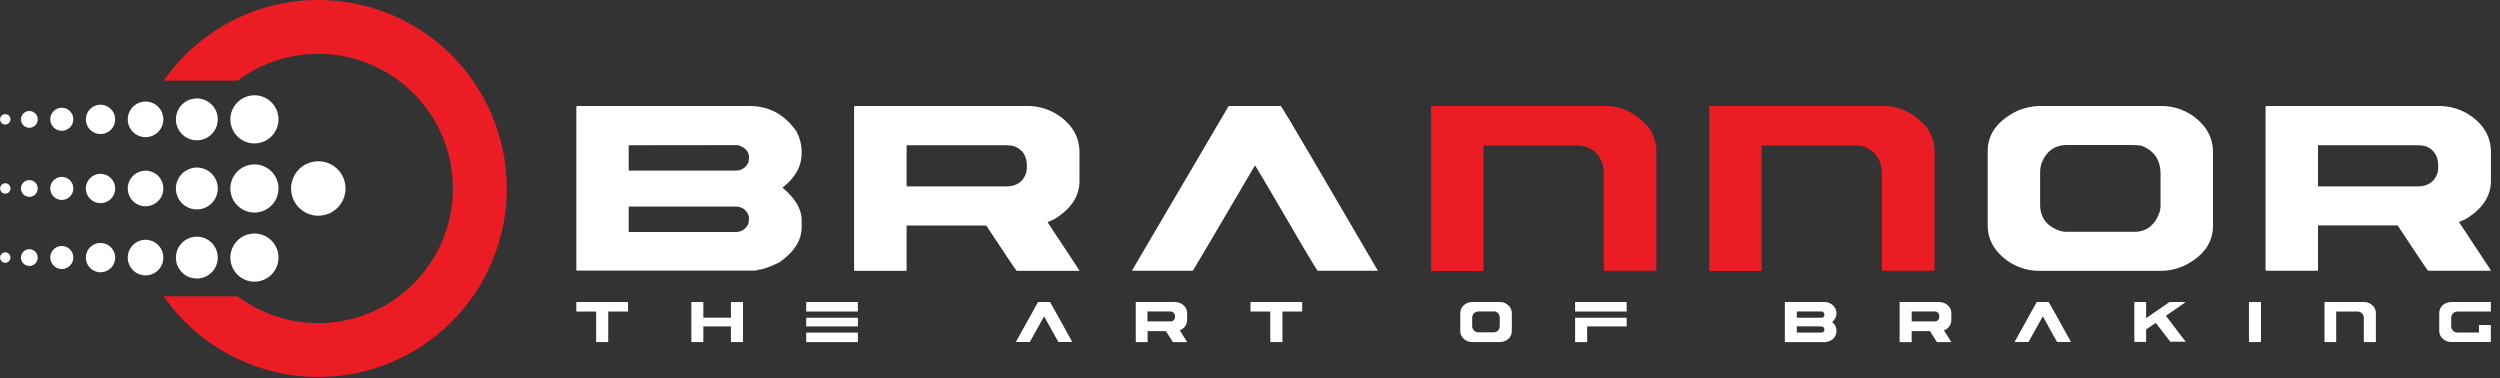 <svg width="251" height="38" viewBox="0 0 251 38" fill="none" xmlns="http://www.w3.org/2000/svg">
<rect x="0" y="0" width="251" height="38" fill="#333333" stroke="none"/>
<g clip-path="url(#clip0_2082_5977)">
<path d="M57.941 10.642H75.253C77.217 10.642 78.788 11.494 79.965 13.199C80.287 13.792 80.465 14.452 80.486 15.126V15.372C80.486 16.687 79.846 17.843 78.568 18.842C79.848 19.925 80.488 20.999 80.486 22.065V22.806C80.486 24.131 79.734 25.313 78.23 26.351C77.217 26.843 76.481 27.089 76.023 27.089C76.023 27.143 75.963 27.168 75.84 27.168H57.941C57.891 27.168 57.865 27.143 57.865 27.089V10.73C57.876 10.671 57.901 10.642 57.941 10.642ZM63.12 14.584V17.126H73.812C74.096 17.145 74.378 17.073 74.618 16.921C74.858 16.768 75.043 16.543 75.146 16.278C75.174 16.131 75.194 15.982 75.206 15.833C75.206 15.224 74.84 14.811 74.102 14.571L63.12 14.584ZM63.12 20.734V23.292H73.812C74.097 23.31 74.381 23.237 74.621 23.082C74.861 22.927 75.045 22.698 75.146 22.431C75.187 22.182 75.206 22.04 75.206 21.999C75.206 21.748 75.13 21.503 74.987 21.296C74.845 21.089 74.643 20.93 74.408 20.841C74.218 20.766 74.016 20.729 73.812 20.734H63.12Z" fill="white"/>
<path d="M85.826 10.642H103.173C103.951 10.641 104.72 10.804 105.432 11.119C106.144 11.434 106.781 11.894 107.304 12.471C107.983 13.207 108.366 14.169 108.38 15.171V18.16C108.38 19.712 107.53 20.997 105.831 22.015L105.172 22.305L108.38 27.162L108.304 27.194H102.072C101.92 27.017 100.903 25.501 99.019 22.645H91.023V27.115C91.025 27.125 91.024 27.136 91.021 27.147C91.017 27.157 91.011 27.166 91.004 27.174C90.996 27.182 90.987 27.187 90.977 27.191C90.966 27.194 90.955 27.195 90.945 27.194H85.826C85.775 27.194 85.75 27.168 85.75 27.115V10.73C85.765 10.671 85.79 10.642 85.826 10.642ZM91.023 14.584V18.716H101.012C102.078 18.716 102.753 18.246 103.04 17.312C103.08 17.104 103.1 16.893 103.1 16.681C103.1 15.681 102.686 15.017 101.857 14.691C101.603 14.619 101.34 14.583 101.075 14.584H91.023Z" fill="white"/>
<path d="M123.359 10.642H128.591C128.692 10.732 129.772 12.535 131.83 16.05C135.983 23.132 138.147 26.832 138.321 27.149V27.181H132.288C132.143 27.036 130.275 23.882 126.686 17.719C126.245 16.978 126.014 16.609 125.995 16.609C121.952 23.503 119.875 27.029 119.763 27.184H113.686V27.105C119.909 16.495 123.134 11.007 123.359 10.642Z" fill="white"/>
<path d="M143.759 10.642H161.207C162.763 10.642 164.175 11.32 165.443 12.676C165.973 13.368 166.273 14.208 166.301 15.079V27.102C166.301 27.156 166.275 27.181 166.225 27.181H161.103C161.092 27.183 161.081 27.182 161.071 27.178C161.061 27.175 161.051 27.169 161.044 27.161C161.036 27.154 161.03 27.144 161.027 27.134C161.023 27.124 161.023 27.113 161.024 27.102V17.542C161.024 16.085 160.401 15.139 159.154 14.704C158.888 14.636 158.615 14.6 158.34 14.597H148.948V27.127C148.948 27.181 148.922 27.206 148.872 27.206H143.759C143.709 27.206 143.684 27.181 143.684 27.127V10.73C143.694 10.671 143.719 10.642 143.759 10.642Z" fill="#EC1C24"/>
<path d="M171.685 10.642H189.133C190.689 10.642 192.101 11.32 193.369 12.676C193.901 13.367 194.202 14.207 194.23 15.079V27.102C194.23 27.156 194.204 27.181 194.154 27.181H189.026C188.975 27.181 188.95 27.156 188.95 27.102V17.542C188.95 16.085 188.325 15.139 187.076 14.704C186.81 14.636 186.537 14.6 186.263 14.597H176.873V27.127C176.875 27.138 176.874 27.149 176.871 27.159C176.867 27.169 176.861 27.179 176.854 27.187C176.846 27.194 176.837 27.2 176.826 27.203C176.816 27.207 176.805 27.208 176.795 27.206H171.685C171.635 27.206 171.609 27.181 171.609 27.127V10.73C171.611 10.671 171.637 10.642 171.685 10.642Z" fill="#EC1C24"/>
<path d="M204.645 10.642H216.877C217.741 10.62 218.599 10.803 219.38 11.175C220.16 11.547 220.843 12.098 221.371 12.783C221.891 13.477 222.176 14.319 222.185 15.186V22.677C222.185 24.359 221.249 25.68 219.378 26.638C218.595 27.007 217.741 27.196 216.877 27.194H204.797C203.933 27.202 203.08 27.009 202.304 26.629C201.529 26.248 200.853 25.692 200.331 25.005C199.843 24.342 199.575 23.544 199.564 22.721V15.171C199.564 13.411 200.598 12.044 202.665 11.07C203.299 10.825 203.967 10.681 204.645 10.642ZM204.828 17.265V20.532C204.828 21.87 205.519 22.759 206.901 23.201C207.107 23.253 207.319 23.279 207.531 23.276H214.284C215.489 23.276 216.33 22.634 216.807 21.349C216.889 21.112 216.926 20.862 216.918 20.611V17.457C216.918 16.047 216.265 15.107 214.968 14.619C214.636 14.581 214.303 14.561 213.969 14.559H207.516C206.275 14.559 205.415 15.196 204.936 16.47C204.861 16.734 204.825 17.007 204.828 17.281V17.265Z" fill="white"/>
<path d="M227.539 10.642H244.885C245.662 10.64 246.431 10.801 247.142 11.114C247.853 11.427 248.49 11.884 249.014 12.458C249.693 13.195 250.076 14.156 250.089 15.158V18.148C250.089 19.7 249.24 20.984 247.541 22.002L246.882 22.292L250.089 27.149L250.014 27.181H243.775C243.624 27.004 242.606 25.488 240.722 22.633H232.727V27.102C232.728 27.113 232.728 27.124 232.724 27.134C232.721 27.144 232.715 27.154 232.707 27.161C232.7 27.169 232.69 27.175 232.68 27.178C232.67 27.182 232.659 27.183 232.648 27.181H227.539C227.488 27.181 227.463 27.156 227.463 27.102V10.73C227.473 10.671 227.499 10.642 227.539 10.642ZM232.727 14.584V18.716H242.715C243.782 18.716 244.456 18.246 244.743 17.312C244.783 17.104 244.803 16.893 244.803 16.681C244.803 15.681 244.389 15.017 243.561 14.691C243.306 14.619 243.043 14.583 242.779 14.584H232.727Z" fill="white"/>
<path d="M57.881 30.322H63.034C63.039 30.322 63.044 30.324 63.048 30.328C63.051 30.331 63.053 30.336 63.053 30.341V31.259C63.054 31.262 63.054 31.264 63.053 31.267C63.052 31.27 63.051 31.272 63.049 31.274C63.047 31.276 63.045 31.277 63.042 31.278C63.04 31.279 63.037 31.279 63.034 31.278H61.066V34.325C61.067 34.327 61.067 34.33 61.066 34.333C61.065 34.335 61.064 34.337 61.062 34.339C61.06 34.341 61.058 34.343 61.055 34.343C61.053 34.344 61.05 34.344 61.047 34.344H59.874C59.871 34.344 59.869 34.344 59.866 34.343C59.864 34.343 59.861 34.341 59.859 34.339C59.857 34.337 59.856 34.335 59.855 34.333C59.855 34.33 59.854 34.327 59.855 34.325V31.278H57.881C57.878 31.279 57.875 31.279 57.873 31.278C57.87 31.277 57.868 31.276 57.866 31.274C57.864 31.272 57.863 31.27 57.862 31.267C57.861 31.264 57.861 31.262 57.862 31.259V30.341C57.862 30.341 57.871 30.322 57.881 30.322Z" fill="white"/>
<path d="M69.426 30.322H70.599C70.599 30.322 70.615 30.322 70.615 30.341V31.896H73.388V30.341C73.388 30.341 73.388 30.322 73.406 30.322H74.583C74.587 30.323 74.591 30.325 74.594 30.329C74.597 30.332 74.599 30.337 74.599 30.341V34.325C74.599 34.325 74.599 34.344 74.583 34.344H73.406C73.404 34.344 73.401 34.344 73.398 34.343C73.396 34.343 73.394 34.341 73.392 34.339C73.39 34.337 73.388 34.335 73.388 34.333C73.387 34.33 73.387 34.327 73.388 34.325V32.77H70.615V34.325C70.615 34.325 70.615 34.344 70.599 34.344H69.426C69.426 34.344 69.41 34.344 69.41 34.325V30.341C69.41 30.341 69.407 30.322 69.426 30.322Z" fill="white"/>
<path d="M80.961 30.322H86.114C86.119 30.322 86.124 30.324 86.128 30.328C86.131 30.331 86.133 30.336 86.133 30.341V31.259C86.134 31.262 86.134 31.264 86.133 31.267C86.132 31.27 86.131 31.272 86.129 31.274C86.127 31.276 86.125 31.277 86.122 31.278C86.12 31.279 86.117 31.279 86.114 31.278H80.961C80.958 31.279 80.955 31.279 80.953 31.278C80.95 31.277 80.948 31.276 80.946 31.274C80.944 31.272 80.943 31.27 80.942 31.267C80.941 31.264 80.941 31.262 80.942 31.259V30.341C80.942 30.341 80.951 30.322 80.961 30.322ZM80.961 31.899H86.114C86.114 31.899 86.133 31.899 86.133 31.918V32.754C86.134 32.757 86.134 32.759 86.133 32.762C86.132 32.764 86.131 32.767 86.129 32.769C86.127 32.771 86.125 32.772 86.122 32.773C86.12 32.773 86.117 32.773 86.114 32.773H80.961C80.958 32.773 80.955 32.773 80.953 32.773C80.95 32.772 80.948 32.771 80.946 32.769C80.944 32.767 80.943 32.764 80.942 32.762C80.941 32.759 80.941 32.757 80.942 32.754V31.918C80.942 31.918 80.951 31.896 80.961 31.896V31.899ZM80.961 33.394H86.114C86.114 33.394 86.133 33.394 86.133 33.41V34.328C86.134 34.33 86.134 34.333 86.133 34.336C86.132 34.338 86.131 34.341 86.129 34.343C86.127 34.344 86.125 34.346 86.122 34.346C86.12 34.347 86.117 34.347 86.114 34.347H80.961C80.958 34.347 80.955 34.347 80.953 34.346C80.95 34.346 80.948 34.344 80.946 34.343C80.944 34.341 80.943 34.338 80.942 34.336C80.941 34.333 80.941 34.33 80.942 34.328V33.41C80.942 33.405 80.944 33.4 80.947 33.397C80.951 33.393 80.956 33.391 80.961 33.391V33.394Z" fill="white"/>
<path d="M104.22 30.322H105.422C105.445 30.343 105.693 30.782 106.166 31.637C107.119 33.359 107.615 34.26 107.655 34.337H106.267C106.233 34.303 105.807 33.536 104.981 32.035C104.933 31.942 104.881 31.853 104.823 31.767C103.896 33.449 103.419 34.306 103.394 34.337H102V34.318C103.426 31.743 104.166 30.411 104.22 30.322Z" fill="white"/>
<path d="M114.016 30.322H117.996C118.176 30.323 118.354 30.363 118.518 30.439C118.681 30.515 118.826 30.626 118.942 30.764C119.099 30.947 119.186 31.179 119.188 31.42V32.148C119.184 32.344 119.128 32.535 119.026 32.701C118.923 32.867 118.778 33.003 118.605 33.095L118.453 33.167L119.188 34.347H117.756C117.722 34.306 117.488 33.937 117.056 33.243H115.221V34.328V34.347H114.047C114.047 34.347 114.032 34.347 114.032 34.328V30.341C114.032 30.341 114.006 30.322 114.016 30.322ZM115.205 31.268V32.271H117.498C117.604 32.281 117.709 32.252 117.795 32.189C117.881 32.126 117.941 32.035 117.965 31.931C117.969 31.88 117.969 31.83 117.965 31.779C117.975 31.679 117.953 31.578 117.902 31.49C117.851 31.403 117.773 31.334 117.681 31.294C117.622 31.278 117.562 31.269 117.501 31.268H115.205Z" fill="white"/>
<path d="M125.568 30.322H130.725C130.729 30.323 130.733 30.325 130.736 30.329C130.739 30.332 130.741 30.337 130.741 30.341V31.259C130.741 31.259 130.741 31.278 130.725 31.278H128.754V34.325C128.754 34.325 128.754 34.344 128.738 34.344H127.555C127.553 34.344 127.55 34.344 127.547 34.343C127.545 34.343 127.542 34.341 127.54 34.339C127.539 34.337 127.537 34.335 127.536 34.333C127.536 34.33 127.536 34.327 127.536 34.325V31.278H125.568C125.566 31.279 125.563 31.279 125.56 31.278C125.558 31.277 125.555 31.276 125.553 31.274C125.552 31.272 125.55 31.27 125.549 31.267C125.549 31.264 125.549 31.262 125.549 31.259V30.341L125.568 30.322Z" fill="white"/>
<path d="M147.763 30.322H150.57C150.771 30.319 150.97 30.364 151.15 30.455C151.329 30.546 151.484 30.679 151.601 30.843C151.721 31.013 151.786 31.217 151.787 31.426V33.246C151.784 33.45 151.724 33.649 151.612 33.82C151.5 33.991 151.342 34.127 151.156 34.211C150.978 34.299 150.781 34.344 150.582 34.344H147.81C147.609 34.344 147.412 34.297 147.234 34.205C147.056 34.112 146.903 33.978 146.788 33.814C146.674 33.651 146.613 33.457 146.611 33.259V31.42C146.617 31.202 146.688 30.991 146.814 30.814C146.941 30.636 147.117 30.5 147.321 30.423C147.462 30.366 147.611 30.331 147.763 30.322ZM147.807 31.934V32.719C147.802 32.862 147.847 33.003 147.933 33.118C148.019 33.232 148.141 33.314 148.28 33.35C148.326 33.363 148.374 33.369 148.422 33.369H149.97C150.106 33.369 150.238 33.322 150.344 33.238C150.45 33.153 150.524 33.035 150.554 32.902C150.571 32.844 150.578 32.783 150.576 32.722V31.956C150.588 31.809 150.551 31.662 150.471 31.538C150.39 31.414 150.271 31.32 150.131 31.272C150.055 31.266 149.978 31.266 149.901 31.272H148.422C148.285 31.27 148.153 31.315 148.045 31.4C147.938 31.484 147.863 31.602 147.832 31.735C147.813 31.8 147.805 31.867 147.807 31.934Z" fill="white"/>
<path d="M158.16 30.322H163.317C163.318 30.325 163.319 30.328 163.319 30.332C163.319 30.335 163.318 30.338 163.317 30.341V31.259V31.278H158.16C158.157 31.279 158.155 31.279 158.152 31.278C158.149 31.277 158.147 31.276 158.145 31.274C158.143 31.272 158.142 31.27 158.141 31.267C158.14 31.264 158.14 31.262 158.141 31.259V30.341C158.141 30.341 158.15 30.322 158.16 30.322ZM158.16 31.899H163.317C163.318 31.902 163.319 31.905 163.319 31.909C163.319 31.912 163.318 31.915 163.317 31.918V32.754V32.773H159.349V34.328C159.349 34.328 159.349 34.347 159.333 34.347H158.16C158.157 34.347 158.155 34.347 158.152 34.346C158.149 34.346 158.147 34.344 158.145 34.343C158.143 34.341 158.142 34.338 158.141 34.336C158.14 34.333 158.14 34.33 158.141 34.328V31.918C158.141 31.918 158.15 31.896 158.16 31.896V31.899Z" fill="white"/>
<path d="M179.209 30.322H183.18C183.4 30.322 183.616 30.38 183.806 30.491C183.996 30.602 184.154 30.761 184.261 30.953C184.337 31.099 184.378 31.259 184.381 31.423V31.483C184.378 31.648 184.337 31.81 184.261 31.957C184.185 32.103 184.076 32.23 183.943 32.328C184.067 32.42 184.171 32.538 184.247 32.674C184.322 32.809 184.368 32.959 184.381 33.114V33.293C184.372 33.468 184.321 33.638 184.23 33.789C184.14 33.939 184.014 34.064 183.864 34.154C183.709 34.249 183.536 34.31 183.356 34.334C183.356 34.334 183.356 34.353 183.315 34.353H179.215C179.215 34.353 179.199 34.353 179.199 34.334V30.341C179.199 30.341 179.199 30.322 179.209 30.322ZM180.401 31.268V31.899H182.852C182.919 31.904 182.986 31.886 183.043 31.849C183.1 31.812 183.143 31.758 183.167 31.694C183.169 31.657 183.169 31.621 183.167 31.584C183.168 31.51 183.144 31.438 183.098 31.381C183.052 31.323 182.987 31.283 182.915 31.268H180.401ZM180.401 32.76V33.391H182.852C182.92 33.395 182.987 33.377 183.044 33.34C183.101 33.302 183.144 33.247 183.167 33.183C183.169 33.147 183.169 33.111 183.167 33.076C183.166 33.016 183.148 32.959 183.116 32.909C183.083 32.859 183.038 32.82 182.984 32.795C182.941 32.778 182.895 32.769 182.848 32.77L180.401 32.76Z" fill="white"/>
<path d="M190.745 30.322H194.722C194.902 30.324 195.08 30.364 195.243 30.441C195.406 30.517 195.551 30.627 195.668 30.764C195.825 30.947 195.912 31.179 195.914 31.42V32.148C195.911 32.344 195.854 32.535 195.751 32.702C195.648 32.868 195.502 33.004 195.328 33.095L195.176 33.167L195.914 34.347H195.896H194.467C194.432 34.306 194.199 33.937 193.767 33.243H191.931V34.328C191.932 34.33 191.932 34.333 191.931 34.336C191.93 34.338 191.929 34.341 191.927 34.343C191.925 34.344 191.923 34.346 191.92 34.346C191.917 34.347 191.915 34.347 191.912 34.347H190.742C190.739 34.347 190.737 34.347 190.734 34.346C190.732 34.346 190.729 34.344 190.727 34.343C190.725 34.341 190.724 34.338 190.723 34.336C190.723 34.333 190.722 34.33 190.723 34.328V30.341C190.723 30.341 190.736 30.322 190.745 30.322ZM191.934 31.268V32.271H194.227C194.332 32.28 194.437 32.25 194.523 32.188C194.608 32.125 194.668 32.034 194.691 31.931C194.701 31.881 194.706 31.83 194.707 31.779C194.716 31.678 194.694 31.577 194.642 31.49C194.59 31.403 194.513 31.334 194.42 31.294C194.361 31.277 194.301 31.269 194.24 31.268H191.934Z" fill="white"/>
<path d="M204.49 30.322H205.692C205.715 30.343 205.963 30.782 206.436 31.637C207.388 33.359 207.885 34.26 207.925 34.337H206.537C206.505 34.304 206.077 33.536 205.253 32.035C205.206 31.942 205.152 31.852 205.092 31.767C204.165 33.449 203.689 34.306 203.664 34.337H202.27V34.318C203.699 31.743 204.439 30.411 204.49 30.322Z" fill="white"/>
<path d="M214.285 30.322H215.452C215.457 30.322 215.462 30.324 215.466 30.328C215.469 30.331 215.471 30.336 215.471 30.341V31.94L217.818 30.322H219.442C219.341 30.409 218.679 30.868 217.455 31.701L219.442 34.309H217.897C217.897 34.309 217.392 33.659 216.436 32.416L215.471 33.072V34.312C215.472 34.315 215.472 34.317 215.471 34.32C215.47 34.322 215.469 34.325 215.467 34.327C215.465 34.329 215.463 34.33 215.46 34.331C215.458 34.331 215.455 34.332 215.452 34.331H214.285C214.285 34.331 214.285 34.331 214.285 34.312V30.341C214.285 30.341 214.276 30.322 214.285 30.322Z" fill="white"/>
<path d="M225.811 30.322H226.984C226.989 30.322 226.994 30.324 226.997 30.328C227.001 30.331 227.003 30.336 227.003 30.341V34.325C227.004 34.327 227.003 34.33 227.003 34.333C227.002 34.335 227.001 34.337 226.999 34.339C226.997 34.341 226.994 34.343 226.992 34.343C226.989 34.344 226.987 34.344 226.984 34.344H225.811C225.811 34.344 225.795 34.344 225.795 34.325V30.341C225.795 30.341 225.801 30.322 225.811 30.322Z" fill="white"/>
<path d="M233.365 30.322H237.371C237.559 30.328 237.744 30.376 237.912 30.461C238.08 30.547 238.227 30.669 238.342 30.817C238.464 30.988 238.532 31.191 238.538 31.401V34.325C238.538 34.325 238.538 34.344 238.522 34.344H237.346C237.343 34.344 237.34 34.344 237.338 34.343C237.335 34.343 237.333 34.341 237.331 34.339C237.329 34.337 237.328 34.335 237.327 34.333C237.326 34.33 237.326 34.327 237.327 34.325V31.997C237.343 31.85 237.31 31.702 237.232 31.576C237.154 31.451 237.037 31.354 236.898 31.303C236.837 31.288 236.775 31.279 236.712 31.278H234.554V34.325V34.344H233.381C233.381 34.344 233.381 34.344 233.381 34.325V30.341C233.381 30.341 233.356 30.322 233.365 30.322Z" fill="white"/>
<path d="M246.067 30.322H250.063C250.068 30.322 250.073 30.324 250.077 30.328C250.08 30.331 250.082 30.336 250.082 30.341V31.259C250.083 31.262 250.083 31.264 250.082 31.267C250.081 31.27 250.08 31.272 250.078 31.274C250.076 31.276 250.074 31.277 250.071 31.278C250.069 31.279 250.066 31.279 250.063 31.278H246.717C246.578 31.281 246.444 31.33 246.335 31.417C246.227 31.505 246.15 31.625 246.118 31.761C246.108 31.809 246.101 31.859 246.099 31.909V32.719C246.091 32.855 246.127 32.99 246.202 33.104C246.277 33.218 246.387 33.304 246.515 33.35C246.579 33.377 246.648 33.39 246.717 33.388H248.887V32.65V32.631H250.063C250.063 32.631 250.082 32.631 250.082 32.65V34.322C250.083 34.324 250.083 34.327 250.082 34.329C250.081 34.332 250.08 34.334 250.078 34.336C250.076 34.338 250.074 34.34 250.071 34.34C250.069 34.341 250.066 34.341 250.063 34.34H246.093C245.913 34.339 245.735 34.298 245.572 34.222C245.408 34.146 245.263 34.036 245.146 33.899C244.99 33.716 244.903 33.483 244.9 33.243V31.41C244.906 31.203 244.97 31.002 245.087 30.831C245.204 30.659 245.368 30.526 245.56 30.445C245.719 30.37 245.892 30.328 246.067 30.322Z" fill="white"/>
<path d="M31.958 8.16177e-06C28.91 -0.003 25.907 0.732 23.204 2.141C20.502 3.55 18.18 5.592 16.438 8.093H23.862C25.871 6.592 28.259 5.679 30.757 5.457C33.256 5.235 35.767 5.713 38.009 6.837C40.252 7.961 42.137 9.686 43.455 11.821C44.773 13.955 45.471 16.414 45.471 18.922C45.471 21.431 44.773 23.89 43.455 26.024C42.137 28.158 40.252 29.884 38.009 31.008C35.767 32.131 33.256 32.609 30.757 32.387C28.259 32.165 25.871 31.253 23.862 29.751H16.438C18.299 32.42 20.817 34.563 23.748 35.974C26.68 37.386 29.926 38.017 33.172 37.809C36.419 37.6 39.557 36.557 42.284 34.782C45.01 33.007 47.233 30.558 48.737 27.674C50.241 24.789 50.977 21.565 50.872 18.313C50.767 15.062 49.825 11.892 48.138 9.11C46.45 6.328 44.075 4.028 41.239 2.433C38.404 0.837 35.205 -0.001 31.952 8.16177e-06H31.958Z" fill="#EC1C24"/>
<path d="M21.866 11.985C21.866 12.401 21.742 12.808 21.511 13.154C21.28 13.5 20.951 13.77 20.567 13.929C20.183 14.088 19.76 14.13 19.352 14.048C18.943 13.967 18.569 13.767 18.274 13.473C17.98 13.178 17.78 12.804 17.699 12.396C17.617 11.988 17.659 11.565 17.818 11.18C17.978 10.796 18.247 10.467 18.593 10.236C18.939 10.005 19.346 9.881 19.762 9.881C20.038 9.881 20.312 9.935 20.567 10.041C20.823 10.146 21.055 10.301 21.25 10.497C21.446 10.692 21.601 10.924 21.706 11.18C21.812 11.435 21.866 11.709 21.866 11.985Z" fill="white"/>
<path d="M16.397 11.875C16.419 12.228 16.336 12.579 16.158 12.885C15.98 13.191 15.715 13.437 15.397 13.592C15.079 13.747 14.722 13.805 14.371 13.757C14.021 13.709 13.692 13.559 13.427 13.324C13.162 13.09 12.973 12.782 12.883 12.44C12.793 12.098 12.807 11.736 12.922 11.402C13.037 11.067 13.249 10.775 13.531 10.561C13.813 10.347 14.152 10.221 14.505 10.2C14.739 10.185 14.974 10.217 15.196 10.294C15.418 10.37 15.623 10.489 15.799 10.645C15.974 10.8 16.118 10.989 16.221 11.2C16.323 11.411 16.383 11.64 16.397 11.875Z" fill="white"/>
<path d="M11.563 11.903C11.579 12.194 11.509 12.483 11.361 12.733C11.213 12.984 10.994 13.186 10.732 13.312C10.47 13.439 10.176 13.485 9.888 13.444C9.6 13.404 9.33 13.279 9.112 13.085C8.895 12.892 8.74 12.638 8.667 12.357C8.593 12.075 8.605 11.778 8.701 11.503C8.796 11.228 8.971 10.987 9.203 10.811C9.435 10.636 9.714 10.533 10.005 10.515C10.395 10.493 10.779 10.627 11.071 10.887C11.363 11.147 11.54 11.512 11.563 11.903Z" fill="white"/>
<path d="M7.36 11.903C7.374 12.132 7.32 12.359 7.204 12.557C7.089 12.755 6.917 12.914 6.711 13.014C6.505 13.115 6.274 13.152 6.047 13.12C5.82 13.089 5.608 12.992 5.436 12.84C5.265 12.688 5.143 12.489 5.085 12.267C5.027 12.045 5.036 11.812 5.111 11.595C5.185 11.379 5.323 11.189 5.505 11.051C5.688 10.913 5.907 10.832 6.136 10.818C6.442 10.8 6.743 10.904 6.972 11.108C7.202 11.311 7.341 11.597 7.36 11.903Z" fill="white"/>
<path d="M3.786 11.935C3.796 12.101 3.757 12.266 3.673 12.41C3.59 12.554 3.465 12.67 3.315 12.743C3.166 12.816 2.998 12.844 2.833 12.821C2.668 12.799 2.513 12.728 2.388 12.618C2.263 12.508 2.174 12.363 2.131 12.202C2.089 12.041 2.095 11.871 2.149 11.713C2.203 11.556 2.303 11.418 2.435 11.317C2.568 11.216 2.727 11.156 2.894 11.146C3.004 11.139 3.115 11.154 3.22 11.189C3.324 11.225 3.421 11.281 3.504 11.354C3.587 11.428 3.655 11.517 3.703 11.616C3.751 11.716 3.78 11.824 3.786 11.935Z" fill="white"/>
<path d="M1.05 11.954C1.056 12.057 1.03 12.159 0.978 12.248C0.925 12.337 0.847 12.408 0.754 12.453C0.661 12.498 0.556 12.514 0.454 12.499C0.352 12.485 0.256 12.441 0.179 12.372C0.102 12.303 0.047 12.213 0.021 12.113C-0.005 12.013 -0.001 11.907 0.033 11.81C0.067 11.712 0.129 11.627 0.211 11.564C0.293 11.502 0.392 11.465 0.495 11.459C0.564 11.454 0.633 11.464 0.699 11.486C0.764 11.509 0.824 11.544 0.876 11.59C0.928 11.636 0.97 11.692 1 11.755C1.029 11.817 1.047 11.885 1.05 11.954Z" fill="white"/>
<path d="M27.963 11.985C27.963 12.464 27.821 12.932 27.555 13.329C27.289 13.727 26.911 14.037 26.469 14.22C26.027 14.403 25.54 14.451 25.071 14.357C24.602 14.264 24.171 14.033 23.832 13.695C23.494 13.356 23.264 12.925 23.171 12.455C23.078 11.986 23.127 11.499 23.31 11.057C23.494 10.615 23.804 10.238 24.202 9.972C24.601 9.707 25.069 9.565 25.547 9.566C25.865 9.566 26.179 9.629 26.473 9.75C26.766 9.872 27.032 10.05 27.257 10.275C27.481 10.499 27.659 10.766 27.78 11.06C27.901 11.353 27.964 11.668 27.963 11.985Z" fill="white"/>
<path d="M21.866 18.924C21.866 19.34 21.742 19.747 21.511 20.093C21.28 20.439 20.951 20.708 20.567 20.867C20.183 21.027 19.76 21.068 19.352 20.987C18.943 20.906 18.569 20.706 18.274 20.411C17.98 20.117 17.78 19.742 17.699 19.334C17.617 18.926 17.659 18.503 17.818 18.119C17.978 17.734 18.247 17.406 18.593 17.175C18.939 16.944 19.346 16.82 19.762 16.82C20.038 16.82 20.312 16.874 20.567 16.979C20.823 17.085 21.055 17.24 21.25 17.435C21.446 17.631 21.601 17.863 21.706 18.118C21.812 18.374 21.866 18.648 21.866 18.924Z" fill="white"/>
<path d="M16.397 18.813C16.419 19.166 16.336 19.518 16.158 19.824C15.98 20.13 15.715 20.376 15.397 20.531C15.079 20.686 14.722 20.743 14.371 20.696C14.021 20.648 13.692 20.497 13.427 20.263C13.162 20.028 12.973 19.721 12.883 19.378C12.793 19.036 12.807 18.675 12.922 18.34C13.037 18.006 13.249 17.713 13.531 17.499C13.813 17.285 14.152 17.16 14.505 17.139C14.739 17.124 14.974 17.156 15.196 17.232C15.418 17.309 15.623 17.428 15.799 17.584C15.974 17.739 16.118 17.928 16.221 18.139C16.323 18.35 16.383 18.579 16.397 18.813Z" fill="white"/>
<path d="M11.563 18.842C11.579 19.133 11.509 19.421 11.361 19.672C11.213 19.923 10.994 20.124 10.732 20.251C10.47 20.377 10.176 20.423 9.888 20.383C9.6 20.343 9.33 20.218 9.112 20.024C8.895 19.831 8.74 19.577 8.667 19.295C8.593 19.014 8.605 18.716 8.701 18.441C8.796 18.166 8.971 17.926 9.203 17.75C9.435 17.574 9.714 17.471 10.005 17.454C10.198 17.443 10.392 17.469 10.575 17.533C10.758 17.596 10.927 17.696 11.072 17.825C11.216 17.953 11.334 18.11 11.419 18.284C11.503 18.459 11.552 18.648 11.563 18.842Z" fill="white"/>
<path d="M7.36 18.842C7.374 19.071 7.321 19.299 7.205 19.497C7.09 19.695 6.919 19.854 6.713 19.955C6.508 20.056 6.276 20.093 6.049 20.063C5.822 20.032 5.609 19.935 5.438 19.783C5.266 19.631 5.143 19.432 5.085 19.21C5.027 18.988 5.035 18.755 5.11 18.538C5.185 18.321 5.322 18.132 5.505 17.993C5.687 17.855 5.907 17.774 6.136 17.76C6.287 17.751 6.439 17.771 6.582 17.82C6.726 17.87 6.858 17.947 6.972 18.047C7.086 18.148 7.178 18.27 7.245 18.406C7.311 18.542 7.35 18.691 7.36 18.842Z" fill="white"/>
<path d="M3.786 18.87C3.796 19.036 3.757 19.202 3.673 19.346C3.59 19.49 3.465 19.606 3.315 19.679C3.166 19.752 2.998 19.779 2.833 19.757C2.668 19.734 2.513 19.664 2.388 19.553C2.263 19.443 2.174 19.298 2.131 19.137C2.089 18.976 2.095 18.806 2.149 18.649C2.203 18.491 2.303 18.353 2.435 18.252C2.568 18.151 2.727 18.092 2.894 18.082C3.004 18.075 3.115 18.09 3.219 18.126C3.324 18.162 3.42 18.218 3.503 18.291C3.586 18.364 3.654 18.453 3.702 18.552C3.751 18.652 3.779 18.76 3.786 18.87Z" fill="white"/>
<path d="M1.052 18.889C1.058 18.992 1.033 19.095 0.981 19.184C0.929 19.274 0.851 19.346 0.758 19.391C0.665 19.436 0.561 19.453 0.458 19.438C0.356 19.424 0.26 19.38 0.182 19.311C0.105 19.243 0.049 19.153 0.023 19.053C-0.003 18.953 0.001 18.847 0.034 18.749C0.068 18.651 0.13 18.566 0.212 18.503C0.295 18.44 0.394 18.404 0.497 18.397C0.636 18.389 0.772 18.437 0.876 18.529C0.98 18.621 1.043 18.75 1.052 18.889Z" fill="white"/>
<path d="M27.963 18.924C27.963 19.402 27.821 19.87 27.555 20.268C27.289 20.666 26.911 20.976 26.469 21.159C26.027 21.342 25.54 21.39 25.071 21.296C24.602 21.203 24.171 20.972 23.832 20.633C23.494 20.295 23.264 19.863 23.171 19.394C23.078 18.924 23.127 18.438 23.31 17.996C23.494 17.554 23.804 17.176 24.202 16.911C24.601 16.645 25.069 16.504 25.547 16.505C25.865 16.505 26.179 16.567 26.473 16.689C26.766 16.811 27.032 16.989 27.257 17.213C27.481 17.438 27.659 17.705 27.78 17.998C27.901 18.292 27.964 18.606 27.963 18.924Z" fill="white"/>
<path d="M34.692 18.924C34.692 19.465 34.531 19.994 34.231 20.443C33.93 20.893 33.503 21.244 33.003 21.451C32.503 21.657 31.953 21.711 31.422 21.606C30.892 21.5 30.405 21.239 30.023 20.856C29.64 20.474 29.38 19.986 29.275 19.455C29.17 18.925 29.224 18.375 29.432 17.875C29.639 17.376 29.99 16.949 30.44 16.649C30.89 16.349 31.419 16.189 31.96 16.189C32.319 16.189 32.675 16.26 33.006 16.398C33.338 16.535 33.639 16.736 33.893 16.991C34.146 17.244 34.348 17.546 34.485 17.878C34.622 18.209 34.692 18.565 34.692 18.924Z" fill="white"/>
<path d="M21.866 25.859C21.866 26.276 21.743 26.683 21.513 27.029C21.282 27.375 20.953 27.645 20.569 27.805C20.185 27.965 19.762 28.007 19.353 27.926C18.945 27.845 18.57 27.645 18.276 27.351C17.981 27.057 17.78 26.682 17.699 26.274C17.617 25.866 17.659 25.443 17.818 25.058C17.977 24.674 18.247 24.345 18.593 24.114C18.939 23.882 19.346 23.759 19.762 23.759C20.038 23.758 20.311 23.812 20.567 23.918C20.822 24.023 21.054 24.178 21.249 24.373C21.445 24.568 21.6 24.8 21.705 25.055C21.811 25.31 21.866 25.583 21.866 25.859Z" fill="white"/>
<path d="M16.397 25.752C16.419 26.105 16.336 26.457 16.158 26.763C15.98 27.069 15.715 27.314 15.397 27.47C15.079 27.625 14.722 27.682 14.371 27.635C14.021 27.587 13.692 27.436 13.427 27.202C13.162 26.967 12.973 26.66 12.883 26.317C12.793 25.975 12.807 25.614 12.922 25.279C13.037 24.945 13.249 24.652 13.531 24.438C13.813 24.224 14.152 24.099 14.505 24.078C14.978 24.049 15.443 24.209 15.798 24.523C16.152 24.837 16.368 25.279 16.397 25.752Z" fill="white"/>
<path d="M11.563 25.78C11.579 26.071 11.509 26.36 11.361 26.611C11.213 26.862 10.994 27.063 10.732 27.19C10.47 27.316 10.176 27.362 9.888 27.322C9.6 27.281 9.33 27.157 9.112 26.963C8.895 26.769 8.74 26.516 8.667 26.234C8.593 25.952 8.605 25.655 8.701 25.38C8.796 25.105 8.971 24.864 9.203 24.689C9.435 24.513 9.714 24.41 10.005 24.393C10.198 24.381 10.392 24.408 10.575 24.472C10.758 24.535 10.927 24.634 11.072 24.763C11.216 24.892 11.334 25.048 11.419 25.223C11.503 25.398 11.552 25.587 11.563 25.78Z" fill="white"/>
<path d="M7.36 25.781C7.374 26.009 7.32 26.237 7.204 26.435C7.089 26.632 6.917 26.791 6.711 26.892C6.505 26.992 6.274 27.029 6.047 26.998C5.82 26.967 5.608 26.869 5.436 26.717C5.265 26.565 5.143 26.366 5.085 26.144C5.027 25.923 5.036 25.689 5.111 25.473C5.185 25.256 5.323 25.067 5.505 24.928C5.688 24.79 5.907 24.709 6.136 24.696C6.442 24.677 6.743 24.782 6.972 24.985C7.202 25.188 7.341 25.474 7.36 25.781Z" fill="white"/>
<path d="M3.786 25.809C3.796 25.975 3.757 26.141 3.673 26.285C3.59 26.429 3.465 26.544 3.315 26.618C3.166 26.691 2.998 26.718 2.833 26.695C2.668 26.673 2.513 26.602 2.388 26.492C2.263 26.382 2.174 26.237 2.131 26.076C2.089 25.915 2.095 25.745 2.149 25.587C2.203 25.43 2.303 25.292 2.435 25.191C2.568 25.09 2.727 25.031 2.894 25.02C3.004 25.014 3.115 25.029 3.219 25.065C3.324 25.101 3.42 25.157 3.503 25.23C3.586 25.303 3.654 25.392 3.702 25.491C3.751 25.591 3.779 25.699 3.786 25.809Z" fill="white"/>
<path d="M1.052 25.828C1.058 25.931 1.033 26.034 0.981 26.123C0.929 26.212 0.851 26.284 0.758 26.329C0.665 26.375 0.561 26.391 0.458 26.377C0.356 26.363 0.26 26.319 0.182 26.25C0.105 26.182 0.049 26.091 0.023 25.991C-0.003 25.891 0.001 25.786 0.034 25.688C0.068 25.59 0.13 25.505 0.212 25.442C0.295 25.379 0.394 25.342 0.497 25.336C0.636 25.328 0.772 25.375 0.876 25.468C0.98 25.56 1.043 25.689 1.052 25.828Z" fill="white"/>
<path d="M27.963 25.859C27.964 26.338 27.822 26.806 27.557 27.205C27.291 27.603 26.913 27.913 26.471 28.097C26.029 28.28 25.543 28.329 25.073 28.235C24.603 28.142 24.172 27.912 23.834 27.573C23.495 27.235 23.265 26.803 23.171 26.334C23.078 25.864 23.126 25.378 23.31 24.935C23.493 24.493 23.804 24.115 24.202 23.85C24.6 23.584 25.069 23.443 25.547 23.444C26.188 23.444 26.802 23.698 27.256 24.151C27.709 24.604 27.963 25.219 27.963 25.859Z" fill="white"/>
</g>
<defs>
<clipPath id="clip0_2082_5977">
<rect width="250.081" height="37.844" fill="white"/>
</clipPath>
</defs>
</svg>
